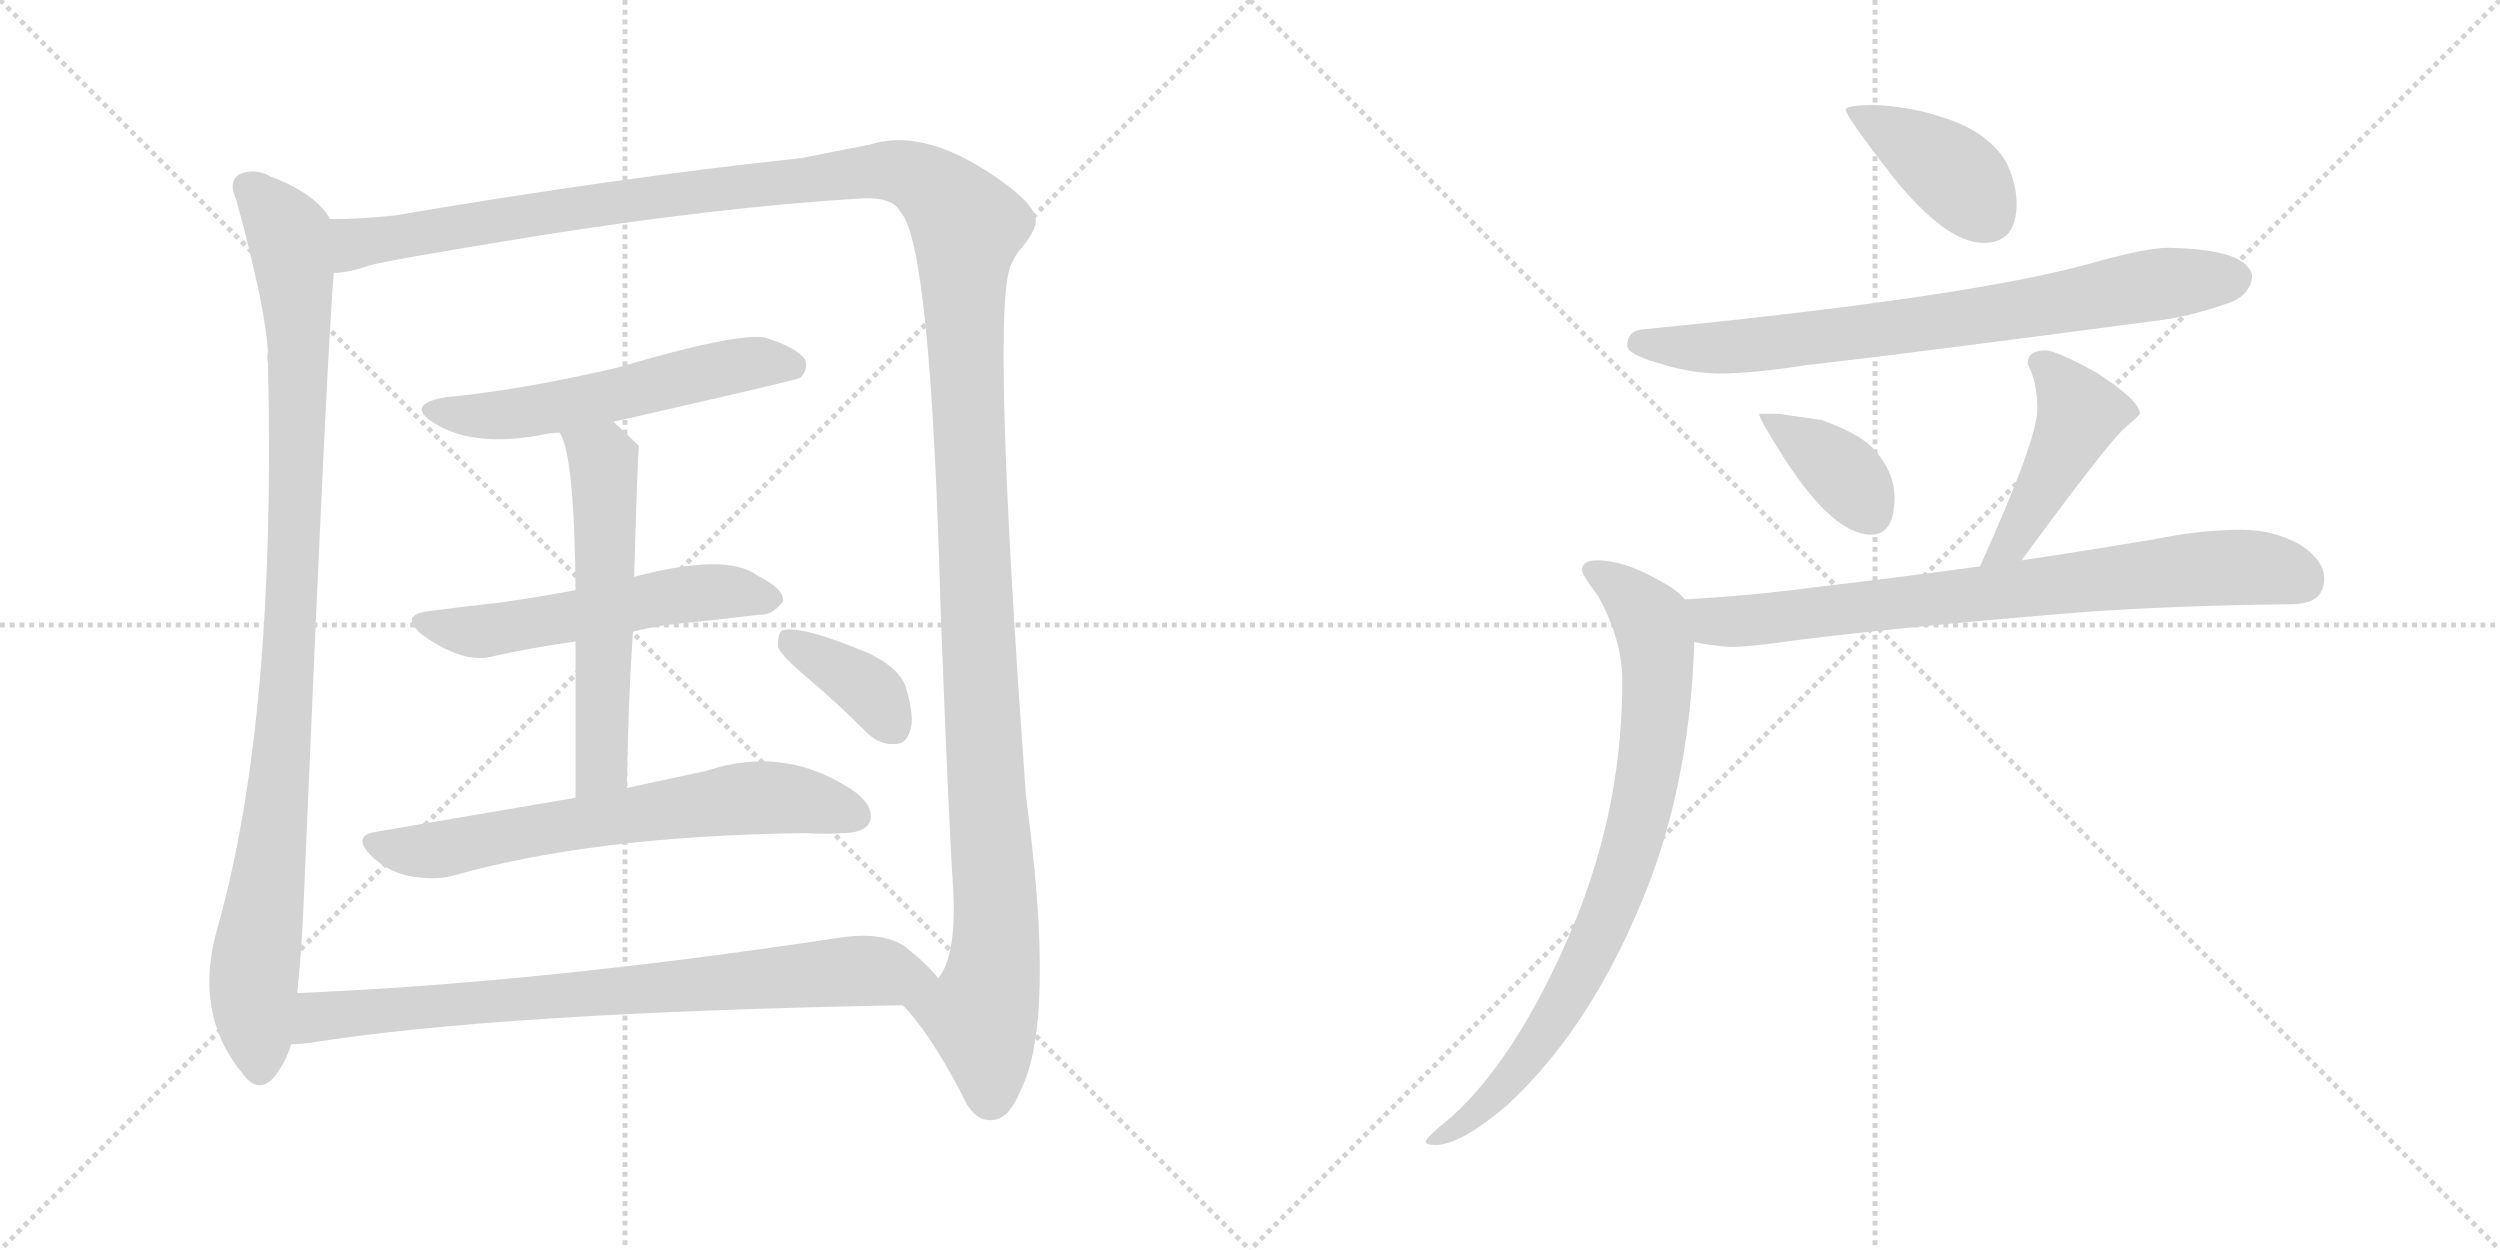 <svg version="1.1" viewBox="0 0 2048 1024" xmlns="http://www.w3.org/2000/svg">
  <g stroke="lightgray" stroke-dasharray="1,1" stroke-width="1" transform="scale(4, 4)">
    <line x1="0" y1="0" x2="256" y2="256"></line>
    <line x1="256" y1="0" x2="0" y2="256"></line>
    <line x1="128" y1="0" x2="128" y2="256"></line>
    <line x1="0" y1="128" x2="256" y2="128"></line>
    <line x1="256" y1="0" x2="512" y2="256"></line>
    <line x1="512" y1="0" x2="256" y2="256"></line>
    <line x1="384" y1="0" x2="384" y2="256"></line>
    <line x1="256" y1="128" x2="512" y2="128"></line>
  </g>
<g transform="scale(1, -1) translate(0, -850)">
   <style type="text/css">
    @keyframes keyframes0 {
      from {
       stroke: black;
       stroke-dashoffset: 990;
       stroke-width: 128;
       }
       76% {
       animation-timing-function: step-end;
       stroke: black;
       stroke-dashoffset: 0;
       stroke-width: 128;
       }
       to {
       stroke: black;
       stroke-width: 1024;
       }
       }
       #make-me-a-hanzi-animation-0 {
         animation: keyframes0 1.056s both;
         animation-delay: 0s;
         animation-timing-function: linear;
       }
    @keyframes keyframes1 {
      from {
       stroke: black;
       stroke-dashoffset: 1514;
       stroke-width: 128;
       }
       83% {
       animation-timing-function: step-end;
       stroke: black;
       stroke-dashoffset: 0;
       stroke-width: 128;
       }
       to {
       stroke: black;
       stroke-width: 1024;
       }
       }
       #make-me-a-hanzi-animation-1 {
         animation: keyframes1 1.482s both;
         animation-delay: 1.056s;
         animation-timing-function: linear;
       }
    @keyframes keyframes2 {
      from {
       stroke: black;
       stroke-dashoffset: 556;
       stroke-width: 128;
       }
       64% {
       animation-timing-function: step-end;
       stroke: black;
       stroke-dashoffset: 0;
       stroke-width: 128;
       }
       to {
       stroke: black;
       stroke-width: 1024;
       }
       }
       #make-me-a-hanzi-animation-2 {
         animation: keyframes2 0.702s both;
         animation-delay: 2.538s;
         animation-timing-function: linear;
       }
    @keyframes keyframes3 {
      from {
       stroke: black;
       stroke-dashoffset: 544;
       stroke-width: 128;
       }
       64% {
       animation-timing-function: step-end;
       stroke: black;
       stroke-dashoffset: 0;
       stroke-width: 128;
       }
       to {
       stroke: black;
       stroke-width: 1024;
       }
       }
       #make-me-a-hanzi-animation-3 {
         animation: keyframes3 0.693s both;
         animation-delay: 3.24s;
         animation-timing-function: linear;
       }
    @keyframes keyframes4 {
      from {
       stroke: black;
       stroke-dashoffset: 566;
       stroke-width: 128;
       }
       65% {
       animation-timing-function: step-end;
       stroke: black;
       stroke-dashoffset: 0;
       stroke-width: 128;
       }
       to {
       stroke: black;
       stroke-width: 1024;
       }
       }
       #make-me-a-hanzi-animation-4 {
         animation: keyframes4 0.711s both;
         animation-delay: 3.933s;
         animation-timing-function: linear;
       }
    @keyframes keyframes5 {
      from {
       stroke: black;
       stroke-dashoffset: 656;
       stroke-width: 128;
       }
       68% {
       animation-timing-function: step-end;
       stroke: black;
       stroke-dashoffset: 0;
       stroke-width: 128;
       }
       to {
       stroke: black;
       stroke-width: 1024;
       }
       }
       #make-me-a-hanzi-animation-5 {
         animation: keyframes5 0.784s both;
         animation-delay: 4.644s;
         animation-timing-function: linear;
       }
    @keyframes keyframes6 {
      from {
       stroke: black;
       stroke-dashoffset: 373;
       stroke-width: 128;
       }
       55% {
       animation-timing-function: step-end;
       stroke: black;
       stroke-dashoffset: 0;
       stroke-width: 128;
       }
       to {
       stroke: black;
       stroke-width: 1024;
       }
       }
       #make-me-a-hanzi-animation-6 {
         animation: keyframes6 0.554s both;
         animation-delay: 5.427s;
         animation-timing-function: linear;
       }
    @keyframes keyframes7 {
      from {
       stroke: black;
       stroke-dashoffset: 780;
       stroke-width: 128;
       }
       72% {
       animation-timing-function: step-end;
       stroke: black;
       stroke-dashoffset: 0;
       stroke-width: 128;
       }
       to {
       stroke: black;
       stroke-width: 1024;
       }
       }
       #make-me-a-hanzi-animation-7 {
         animation: keyframes7 0.885s both;
         animation-delay: 5.981s;
         animation-timing-function: linear;
       }
    @keyframes keyframes8 {
      from {
       stroke: black;
       stroke-dashoffset: 398;
       stroke-width: 128;
       }
       56% {
       animation-timing-function: step-end;
       stroke: black;
       stroke-dashoffset: 0;
       stroke-width: 128;
       }
       to {
       stroke: black;
       stroke-width: 1024;
       }
       }
       #make-me-a-hanzi-animation-8 {
         animation: keyframes8 0.574s both;
         animation-delay: 6.866s;
         animation-timing-function: linear;
       }
    @keyframes keyframes9 {
      from {
       stroke: black;
       stroke-dashoffset: 749;
       stroke-width: 128;
       }
       71% {
       animation-timing-function: step-end;
       stroke: black;
       stroke-dashoffset: 0;
       stroke-width: 128;
       }
       to {
       stroke: black;
       stroke-width: 1024;
       }
       }
       #make-me-a-hanzi-animation-9 {
         animation: keyframes9 0.86s both;
         animation-delay: 7.44s;
         animation-timing-function: linear;
       }
    @keyframes keyframes10 {
      from {
       stroke: black;
       stroke-dashoffset: 377;
       stroke-width: 128;
       }
       55% {
       animation-timing-function: step-end;
       stroke: black;
       stroke-dashoffset: 0;
       stroke-width: 128;
       }
       to {
       stroke: black;
       stroke-width: 1024;
       }
       }
       #make-me-a-hanzi-animation-10 {
         animation: keyframes10 0.557s both;
         animation-delay: 8.299s;
         animation-timing-function: linear;
       }
    @keyframes keyframes11 {
      from {
       stroke: black;
       stroke-dashoffset: 438;
       stroke-width: 128;
       }
       59% {
       animation-timing-function: step-end;
       stroke: black;
       stroke-dashoffset: 0;
       stroke-width: 128;
       }
       to {
       stroke: black;
       stroke-width: 1024;
       }
       }
       #make-me-a-hanzi-animation-11 {
         animation: keyframes11 0.606s both;
         animation-delay: 8.856s;
         animation-timing-function: linear;
       }
    @keyframes keyframes12 {
      from {
       stroke: black;
       stroke-dashoffset: 763;
       stroke-width: 128;
       }
       71% {
       animation-timing-function: step-end;
       stroke: black;
       stroke-dashoffset: 0;
       stroke-width: 128;
       }
       to {
       stroke: black;
       stroke-width: 1024;
       }
       }
       #make-me-a-hanzi-animation-12 {
         animation: keyframes12 0.871s both;
         animation-delay: 9.462s;
         animation-timing-function: linear;
       }
    @keyframes keyframes13 {
      from {
       stroke: black;
       stroke-dashoffset: 805;
       stroke-width: 128;
       }
       72% {
       animation-timing-function: step-end;
       stroke: black;
       stroke-dashoffset: 0;
       stroke-width: 128;
       }
       to {
       stroke: black;
       stroke-width: 1024;
       }
       }
       #make-me-a-hanzi-animation-13 {
         animation: keyframes13 0.905s both;
         animation-delay: 10.333s;
         animation-timing-function: linear;
       }
</style>
<path d="M 270.5 670.5 Q 258.5 691.5 221.5 705.5 Q 209.5 712.5 196.5 707.5 Q 186.5 701.5 193.5 686.5 Q 217.5 598.5 219.5 561.5 Q 218.5 558.5 219.5 552.5 Q 226.5 258.5 177.5 87.5 Q 158.5 18.5 199.5 -30.5 Q 211.5 -46.5 224.5 -32.5 Q 234.5 -19.5 238.5 -5.5 L 243.5 36.5 Q 247.5 73.5 249.5 128.5 Q 268.5 576.5 273.5 626.5 C 275.5 656.5 276.5 664.5 270.5 670.5 Z" fill="lightgray"></path> 
<path d="M 739.5 26.5 Q 760.5 5.5 787.5 -45.5 Q 797.5 -69.5 813.5 -67.5 Q 826.5 -66.5 835.5 -44.5 Q 865.5 12.5 840.5 197.5 Q 810.5 611.5 829.5 635.5 Q 832.5 642.5 837.5 647.5 Q 849.5 662.5 848.5 670.5 Q 847.5 683.5 813.5 706.5 Q 755.5 745.5 712.5 731.5 Q 691.5 727.5 656.5 720.5 Q 505.5 704.5 323.5 673.5 Q 295.5 670.5 270.5 670.5 C 240.5 669.5 244.5 620.5 273.5 626.5 Q 285.5 626.5 302.5 632.5 Q 315.5 636.5 438.5 656.5 Q 589.5 680.5 706.5 687.5 Q 731.5 688.5 737.5 676.5 Q 762.5 651.5 770.5 351.5 Q 777.5 170.5 780.5 127.5 Q 784.5 67.5 768.5 48.5 C 759.5 19.5 723.5 46.5 739.5 26.5 Z" fill="lightgray"></path> 
<path d="M 502.5 504.5 Q 652.5 538.5 655.5 540.5 Q 662.5 547.5 659.5 555.5 Q 652.5 565.5 626.5 573.5 Q 602.5 577.5 504.5 548.5 Q 426.5 530.5 364.5 524.5 Q 331.5 518.5 355.5 503.5 Q 388.5 482.5 447.5 494.5 Q 451.5 495.5 458.5 495.5 L 502.5 504.5 Z" fill="lightgray"></path> 
<path d="M 518.5 332.5 Q 533.5 336.5 550.5 338.5 Q 590.5 342.5 622.5 346.5 Q 632.5 345.5 641.5 357.5 Q 642.5 367.5 620.5 378.5 Q 595.5 397.5 519.5 377.5 L 471.5 366.5 Q 438.5 360.5 410.5 356.5 Q 382.5 353.5 352.5 349.5 Q 325.5 346.5 346.5 329.5 Q 380.5 305.5 404.5 312.5 Q 435.5 319.5 471.5 324.5 L 518.5 332.5 Z" fill="lightgray"></path> 
<path d="M 513.5 204.5 Q 514.5 273.5 518.5 332.5 L 519.5 377.5 Q 522.5 483.5 523.5 484.5 Q 511.5 496.5 502.5 504.5 C 480.5 524.5 447.5 523.5 458.5 495.5 Q 470.5 477.5 471.5 366.5 L 471.5 324.5 Q 471.5 273.5 471.5 196.5 C 471.5 166.5 513.5 174.5 513.5 204.5 Z" fill="lightgray"></path> 
<path d="M 471.5 196.5 Q 395.5 183.5 307.5 168.5 Q 288.5 165.5 303.5 149.5 Q 316.5 136.5 334.5 132.5 Q 355.5 128.5 370.5 132.5 Q 487.5 165.5 660.5 167.5 Q 675.5 166.5 689.5 167.5 Q 708.5 167.5 712.5 176.5 Q 716.5 188.5 701.5 200.5 Q 644.5 240.5 578.5 218.5 Q 550.5 212.5 513.5 204.5 L 471.5 196.5 Z" fill="lightgray"></path> 
<path d="M 660.5 295.5 Q 685.5 274.5 710.5 249.5 Q 720.5 239.5 733.5 240.5 Q 742.5 240.5 745.5 251.5 Q 749.5 261.5 742.5 285.5 Q 738.5 301.5 712.5 314.5 Q 655.5 338.5 640.5 333.5 Q 636.5 329.5 637.5 319.5 Q 640.5 312.5 660.5 295.5 Z" fill="lightgray"></path> 
<path d="M 238.5 -5.5 Q 244.5 -5.5 252.5 -4.5 Q 408.5 20.5 739.5 26.5 C 769.5 27.5 787.5 27.5 768.5 48.5 Q 761.5 58.5 741.5 74.5 Q 722.5 87.5 685.5 81.5 Q 439.5 44.5 243.5 36.5 C 213.5 35.5 208.5 -8.5 238.5 -5.5 Z" fill="lightgray"></path> 
<path d="M 1537.0 764.0 Q 1512.0 764.0 1512.0 760.0 Q 1512.0 755.0 1550.0 706.0 Q 1594.0 651.0 1625.0 651.0 Q 1652.0 651.0 1652.0 683.0 Q 1652.0 700.0 1643.0 718.0 Q 1628.0 742.0 1594.0 753.0 Q 1569.0 762.0 1537.0 764.0 Z" fill="lightgray"></path> 
<path d="M 1776.0 647.0 Q 1759.0 647.0 1719.0 636.0 Q 1620.0 607.0 1344.0 580.0 Q 1333.0 578.0 1333.0 567.0 Q 1333.0 560.0 1357.0 553.0 Q 1385.0 544.0 1409.0 544.0 Q 1435.0 544.0 1481.0 551.0 Q 1553.0 559.0 1772.0 588.0 Q 1799.0 592.0 1829.0 603.0 Q 1844.0 610.0 1845.0 624.0 Q 1841.0 646.0 1776.0 647.0 Z" fill="lightgray"></path> 
<path d="M 1457.0 511.0 L 1441.0 511.0 Q 1441.0 507.0 1462.0 474.0 Q 1502.0 412.0 1533.0 412.0 Q 1552.0 412.0 1552.0 443.0 Q 1552.0 460.0 1540.0 476.0 Q 1529.0 493.0 1492.0 506.0 L 1457.0 511.0 Z" fill="lightgray"></path> 
<path d="M 1656.0 391.0 Q 1723.0 482.0 1739.0 498.0 Q 1753.0 510.0 1753.0 511.0 Q 1753.0 522.0 1717.0 545.0 Q 1684.0 563.0 1676.0 563.0 Q 1661.0 563.0 1661.0 552.0 Q 1669.0 537.0 1669.0 515.0 Q 1669.0 490.0 1622.0 386.0 C 1610.0 359.0 1638.0 367.0 1656.0 391.0 Z" fill="lightgray"></path> 
<path d="M 1837.0 416.0 Q 1803.0 416.0 1769.0 409.0 Q 1710.0 399.0 1656.0 391.0 L 1622.0 386.0 Q 1548.0 376.0 1487.0 369.0 Q 1435.0 362.0 1380.0 359.0 C 1350.0 357.0 1358.0 329.0 1388.0 324.0 Q 1403.0 321.0 1417.0 320.0 Q 1434.0 320.0 1475.0 326.0 Q 1565.0 337.0 1699.0 348.0 Q 1779.0 354.0 1877.0 355.0 Q 1904.0 355.0 1904.0 376.0 Q 1904.0 391.0 1884.0 404.0 Q 1862.0 416.0 1837.0 416.0 Z" fill="lightgray"></path> 
<path d="M 1380.0 359.0 Q 1374.0 367.0 1360.0 374.0 Q 1331.0 391.0 1308.0 391.0 Q 1296.0 391.0 1296.0 383.0 Q 1296.0 379.0 1309.0 362.0 Q 1329.0 326.0 1329.0 292.0 Q 1329.0 181.0 1283.0 78.0 Q 1240.0 -19.0 1189.0 -65.0 Q 1168.0 -82.0 1168.0 -85.0 Q 1168.0 -88.0 1176.0 -88.0 Q 1196.0 -88.0 1234.0 -56.0 Q 1298.0 3.0 1340.0 100.0 Q 1384.0 198.0 1388.0 324.0 C 1389.0 351.0 1389.0 351.0 1380.0 359.0 Z" fill="lightgray"></path> 
      <clipPath id="make-me-a-hanzi-clip-0">
      <path d="M 270.5 670.5 Q 258.5 691.5 221.5 705.5 Q 209.5 712.5 196.5 707.5 Q 186.5 701.5 193.5 686.5 Q 217.5 598.5 219.5 561.5 Q 218.5 558.5 219.5 552.5 Q 226.5 258.5 177.5 87.5 Q 158.5 18.5 199.5 -30.5 Q 211.5 -46.5 224.5 -32.5 Q 234.5 -19.5 238.5 -5.5 L 243.5 36.5 Q 247.5 73.5 249.5 128.5 Q 268.5 576.5 273.5 626.5 C 275.5 656.5 276.5 664.5 270.5 670.5 Z" fill="lightgray"></path>
      </clipPath>
      <path clip-path="url(#make-me-a-hanzi-clip-0)" d="M 204.5 695.5 L 236.5 657.5 L 244.5 573.5 L 234.5 271.5 L 207.5 46.5 L 212.5 -24.5 " fill="none" id="make-me-a-hanzi-animation-0" stroke-dasharray="862 1724" stroke-linecap="round"></path>

      <clipPath id="make-me-a-hanzi-clip-1">
      <path d="M 739.5 26.5 Q 760.5 5.5 787.5 -45.5 Q 797.5 -69.5 813.5 -67.5 Q 826.5 -66.5 835.5 -44.5 Q 865.5 12.5 840.5 197.5 Q 810.5 611.5 829.5 635.5 Q 832.5 642.5 837.5 647.5 Q 849.5 662.5 848.5 670.5 Q 847.5 683.5 813.5 706.5 Q 755.5 745.5 712.5 731.5 Q 691.5 727.5 656.5 720.5 Q 505.5 704.5 323.5 673.5 Q 295.5 670.5 270.5 670.5 C 240.5 669.5 244.5 620.5 273.5 626.5 Q 285.5 626.5 302.5 632.5 Q 315.5 636.5 438.5 656.5 Q 589.5 680.5 706.5 687.5 Q 731.5 688.5 737.5 676.5 Q 762.5 651.5 770.5 351.5 Q 777.5 170.5 780.5 127.5 Q 784.5 67.5 768.5 48.5 C 759.5 19.5 723.5 46.5 739.5 26.5 Z" fill="lightgray"></path>
      </clipPath>
      <path clip-path="url(#make-me-a-hanzi-clip-1)" d="M 279.5 634.5 L 291.5 650.5 L 334.5 658.5 L 710.5 709.5 L 752.5 704.5 L 786.5 673.5 L 792.5 664.5 L 791.5 532.5 L 816.5 101.5 L 813.5 52.5 L 803.5 18.5 L 811.5 -48.5 " fill="none" id="make-me-a-hanzi-animation-1" stroke-dasharray="1386 2772" stroke-linecap="round"></path>

      <clipPath id="make-me-a-hanzi-clip-2">
      <path d="M 502.5 504.5 Q 652.5 538.5 655.5 540.5 Q 662.5 547.5 659.5 555.5 Q 652.5 565.5 626.5 573.5 Q 602.5 577.5 504.5 548.5 Q 426.5 530.5 364.5 524.5 Q 331.5 518.5 355.5 503.5 Q 388.5 482.5 447.5 494.5 Q 451.5 495.5 458.5 495.5 L 502.5 504.5 Z" fill="lightgray"></path>
      </clipPath>
      <path clip-path="url(#make-me-a-hanzi-clip-2)" d="M 357.5 515.5 L 378.5 509.5 L 418.5 510.5 L 512.5 526.5 L 606.5 551.5 L 651.5 549.5 " fill="none" id="make-me-a-hanzi-animation-2" stroke-dasharray="428 856" stroke-linecap="round"></path>

      <clipPath id="make-me-a-hanzi-clip-3">
      <path d="M 518.5 332.5 Q 533.5 336.5 550.5 338.5 Q 590.5 342.5 622.5 346.5 Q 632.5 345.5 641.5 357.5 Q 642.5 367.5 620.5 378.5 Q 595.5 397.5 519.5 377.5 L 471.5 366.5 Q 438.5 360.5 410.5 356.5 Q 382.5 353.5 352.5 349.5 Q 325.5 346.5 346.5 329.5 Q 380.5 305.5 404.5 312.5 Q 435.5 319.5 471.5 324.5 L 518.5 332.5 Z" fill="lightgray"></path>
      </clipPath>
      <path clip-path="url(#make-me-a-hanzi-clip-3)" d="M 347.5 340.5 L 395.5 332.5 L 569.5 364.5 L 631.5 359.5 " fill="none" id="make-me-a-hanzi-animation-3" stroke-dasharray="416 832" stroke-linecap="round"></path>

      <clipPath id="make-me-a-hanzi-clip-4">
      <path d="M 513.5 204.5 Q 514.5 273.5 518.5 332.5 L 519.5 377.5 Q 522.5 483.5 523.5 484.5 Q 511.5 496.5 502.5 504.5 C 480.5 524.5 447.5 523.5 458.5 495.5 Q 470.5 477.5 471.5 366.5 L 471.5 324.5 Q 471.5 273.5 471.5 196.5 C 471.5 166.5 513.5 174.5 513.5 204.5 Z" fill="lightgray"></path>
      </clipPath>
      <path clip-path="url(#make-me-a-hanzi-clip-4)" d="M 466.5 496.5 L 494.5 471.5 L 497.5 392.5 L 493.5 227.5 L 477.5 204.5 " fill="none" id="make-me-a-hanzi-animation-4" stroke-dasharray="438 876" stroke-linecap="round"></path>

      <clipPath id="make-me-a-hanzi-clip-5">
      <path d="M 471.5 196.5 Q 395.5 183.5 307.5 168.5 Q 288.5 165.5 303.5 149.5 Q 316.5 136.5 334.5 132.5 Q 355.5 128.5 370.5 132.5 Q 487.5 165.5 660.5 167.5 Q 675.5 166.5 689.5 167.5 Q 708.5 167.5 712.5 176.5 Q 716.5 188.5 701.5 200.5 Q 644.5 240.5 578.5 218.5 Q 550.5 212.5 513.5 204.5 L 471.5 196.5 Z" fill="lightgray"></path>
      </clipPath>
      <path clip-path="url(#make-me-a-hanzi-clip-5)" d="M 306.5 158.5 L 361.5 154.5 L 620.5 196.5 L 656.5 194.5 L 701.5 181.5 " fill="none" id="make-me-a-hanzi-animation-5" stroke-dasharray="528 1056" stroke-linecap="round"></path>

      <clipPath id="make-me-a-hanzi-clip-6">
      <path d="M 660.5 295.5 Q 685.5 274.5 710.5 249.5 Q 720.5 239.5 733.5 240.5 Q 742.5 240.5 745.5 251.5 Q 749.5 261.5 742.5 285.5 Q 738.5 301.5 712.5 314.5 Q 655.5 338.5 640.5 333.5 Q 636.5 329.5 637.5 319.5 Q 640.5 312.5 660.5 295.5 Z" fill="lightgray"></path>
      </clipPath>
      <path clip-path="url(#make-me-a-hanzi-clip-6)" d="M 645.5 325.5 L 707.5 288.5 L 733.5 252.5 " fill="none" id="make-me-a-hanzi-animation-6" stroke-dasharray="245 490" stroke-linecap="round"></path>

      <clipPath id="make-me-a-hanzi-clip-7">
      <path d="M 238.5 -5.5 Q 244.5 -5.5 252.5 -4.5 Q 408.5 20.5 739.5 26.5 C 769.5 27.5 787.5 27.5 768.5 48.5 Q 761.5 58.5 741.5 74.5 Q 722.5 87.5 685.5 81.5 Q 439.5 44.5 243.5 36.5 C 213.5 35.5 208.5 -8.5 238.5 -5.5 Z" fill="lightgray"></path>
      </clipPath>
      <path clip-path="url(#make-me-a-hanzi-clip-7)" d="M 245.5 0.5 L 261.5 17.5 L 308.5 22.5 L 697.5 54.5 L 760.5 48.5 " fill="none" id="make-me-a-hanzi-animation-7" stroke-dasharray="652 1304" stroke-linecap="round"></path>

      <clipPath id="make-me-a-hanzi-clip-8">
      <path d="M 1537.0 764.0 Q 1512.0 764.0 1512.0 760.0 Q 1512.0 755.0 1550.0 706.0 Q 1594.0 651.0 1625.0 651.0 Q 1652.0 651.0 1652.0 683.0 Q 1652.0 700.0 1643.0 718.0 Q 1628.0 742.0 1594.0 753.0 Q 1569.0 762.0 1537.0 764.0 Z" fill="lightgray"></path>
      </clipPath>
      <path clip-path="url(#make-me-a-hanzi-clip-8)" d="M 1516.0 759.0 L 1589.0 717.0 L 1627.0 674.0 " fill="none" id="make-me-a-hanzi-animation-8" stroke-dasharray="270 540" stroke-linecap="round"></path>

      <clipPath id="make-me-a-hanzi-clip-9">
      <path d="M 1776.0 647.0 Q 1759.0 647.0 1719.0 636.0 Q 1620.0 607.0 1344.0 580.0 Q 1333.0 578.0 1333.0 567.0 Q 1333.0 560.0 1357.0 553.0 Q 1385.0 544.0 1409.0 544.0 Q 1435.0 544.0 1481.0 551.0 Q 1553.0 559.0 1772.0 588.0 Q 1799.0 592.0 1829.0 603.0 Q 1844.0 610.0 1845.0 624.0 Q 1841.0 646.0 1776.0 647.0 Z" fill="lightgray"></path>
      </clipPath>
      <path clip-path="url(#make-me-a-hanzi-clip-9)" d="M 1342.0 569.0 L 1438.0 567.0 L 1637.0 593.0 L 1764.0 617.0 L 1831.0 622.0 " fill="none" id="make-me-a-hanzi-animation-9" stroke-dasharray="621 1242" stroke-linecap="round"></path>

      <clipPath id="make-me-a-hanzi-clip-10">
      <path d="M 1457.0 511.0 L 1441.0 511.0 Q 1441.0 507.0 1462.0 474.0 Q 1502.0 412.0 1533.0 412.0 Q 1552.0 412.0 1552.0 443.0 Q 1552.0 460.0 1540.0 476.0 Q 1529.0 493.0 1492.0 506.0 L 1457.0 511.0 Z" fill="lightgray"></path>
      </clipPath>
      <path clip-path="url(#make-me-a-hanzi-clip-10)" d="M 1445.0 509.0 L 1513.0 460.0 L 1533.0 429.0 " fill="none" id="make-me-a-hanzi-animation-10" stroke-dasharray="249 498" stroke-linecap="round"></path>

      <clipPath id="make-me-a-hanzi-clip-11">
      <path d="M 1656.0 391.0 Q 1723.0 482.0 1739.0 498.0 Q 1753.0 510.0 1753.0 511.0 Q 1753.0 522.0 1717.0 545.0 Q 1684.0 563.0 1676.0 563.0 Q 1661.0 563.0 1661.0 552.0 Q 1669.0 537.0 1669.0 515.0 Q 1669.0 490.0 1622.0 386.0 C 1610.0 359.0 1638.0 367.0 1656.0 391.0 Z" fill="lightgray"></path>
      </clipPath>
      <path clip-path="url(#make-me-a-hanzi-clip-11)" d="M 1673.0 552.0 L 1703.0 509.0 L 1651.0 410.0 L 1638.0 398.0 " fill="none" id="make-me-a-hanzi-animation-11" stroke-dasharray="310 620" stroke-linecap="round"></path>

      <clipPath id="make-me-a-hanzi-clip-12">
      <path d="M 1837.0 416.0 Q 1803.0 416.0 1769.0 409.0 Q 1710.0 399.0 1656.0 391.0 L 1622.0 386.0 Q 1548.0 376.0 1487.0 369.0 Q 1435.0 362.0 1380.0 359.0 C 1350.0 357.0 1358.0 329.0 1388.0 324.0 Q 1403.0 321.0 1417.0 320.0 Q 1434.0 320.0 1475.0 326.0 Q 1565.0 337.0 1699.0 348.0 Q 1779.0 354.0 1877.0 355.0 Q 1904.0 355.0 1904.0 376.0 Q 1904.0 391.0 1884.0 404.0 Q 1862.0 416.0 1837.0 416.0 Z" fill="lightgray"></path>
      </clipPath>
      <path clip-path="url(#make-me-a-hanzi-clip-12)" d="M 1388.0 355.0 L 1412.0 340.0 L 1818.0 385.0 L 1858.0 384.0 L 1886.0 374.0 " fill="none" id="make-me-a-hanzi-animation-12" stroke-dasharray="635 1270" stroke-linecap="round"></path>

      <clipPath id="make-me-a-hanzi-clip-13">
      <path d="M 1380.0 359.0 Q 1374.0 367.0 1360.0 374.0 Q 1331.0 391.0 1308.0 391.0 Q 1296.0 391.0 1296.0 383.0 Q 1296.0 379.0 1309.0 362.0 Q 1329.0 326.0 1329.0 292.0 Q 1329.0 181.0 1283.0 78.0 Q 1240.0 -19.0 1189.0 -65.0 Q 1168.0 -82.0 1168.0 -85.0 Q 1168.0 -88.0 1176.0 -88.0 Q 1196.0 -88.0 1234.0 -56.0 Q 1298.0 3.0 1340.0 100.0 Q 1384.0 198.0 1388.0 324.0 C 1389.0 351.0 1389.0 351.0 1380.0 359.0 Z" fill="lightgray"></path>
      </clipPath>
      <path clip-path="url(#make-me-a-hanzi-clip-13)" d="M 1305.0 383.0 L 1341.0 356.0 L 1352.0 343.0 L 1357.0 323.0 L 1354.0 240.0 L 1343.0 182.0 L 1323.0 115.0 L 1274.0 16.0 L 1220.0 -53.0 L 1173.0 -84.0 " fill="none" id="make-me-a-hanzi-animation-13" stroke-dasharray="677 1354" stroke-linecap="round"></path>

</g>
</svg>
